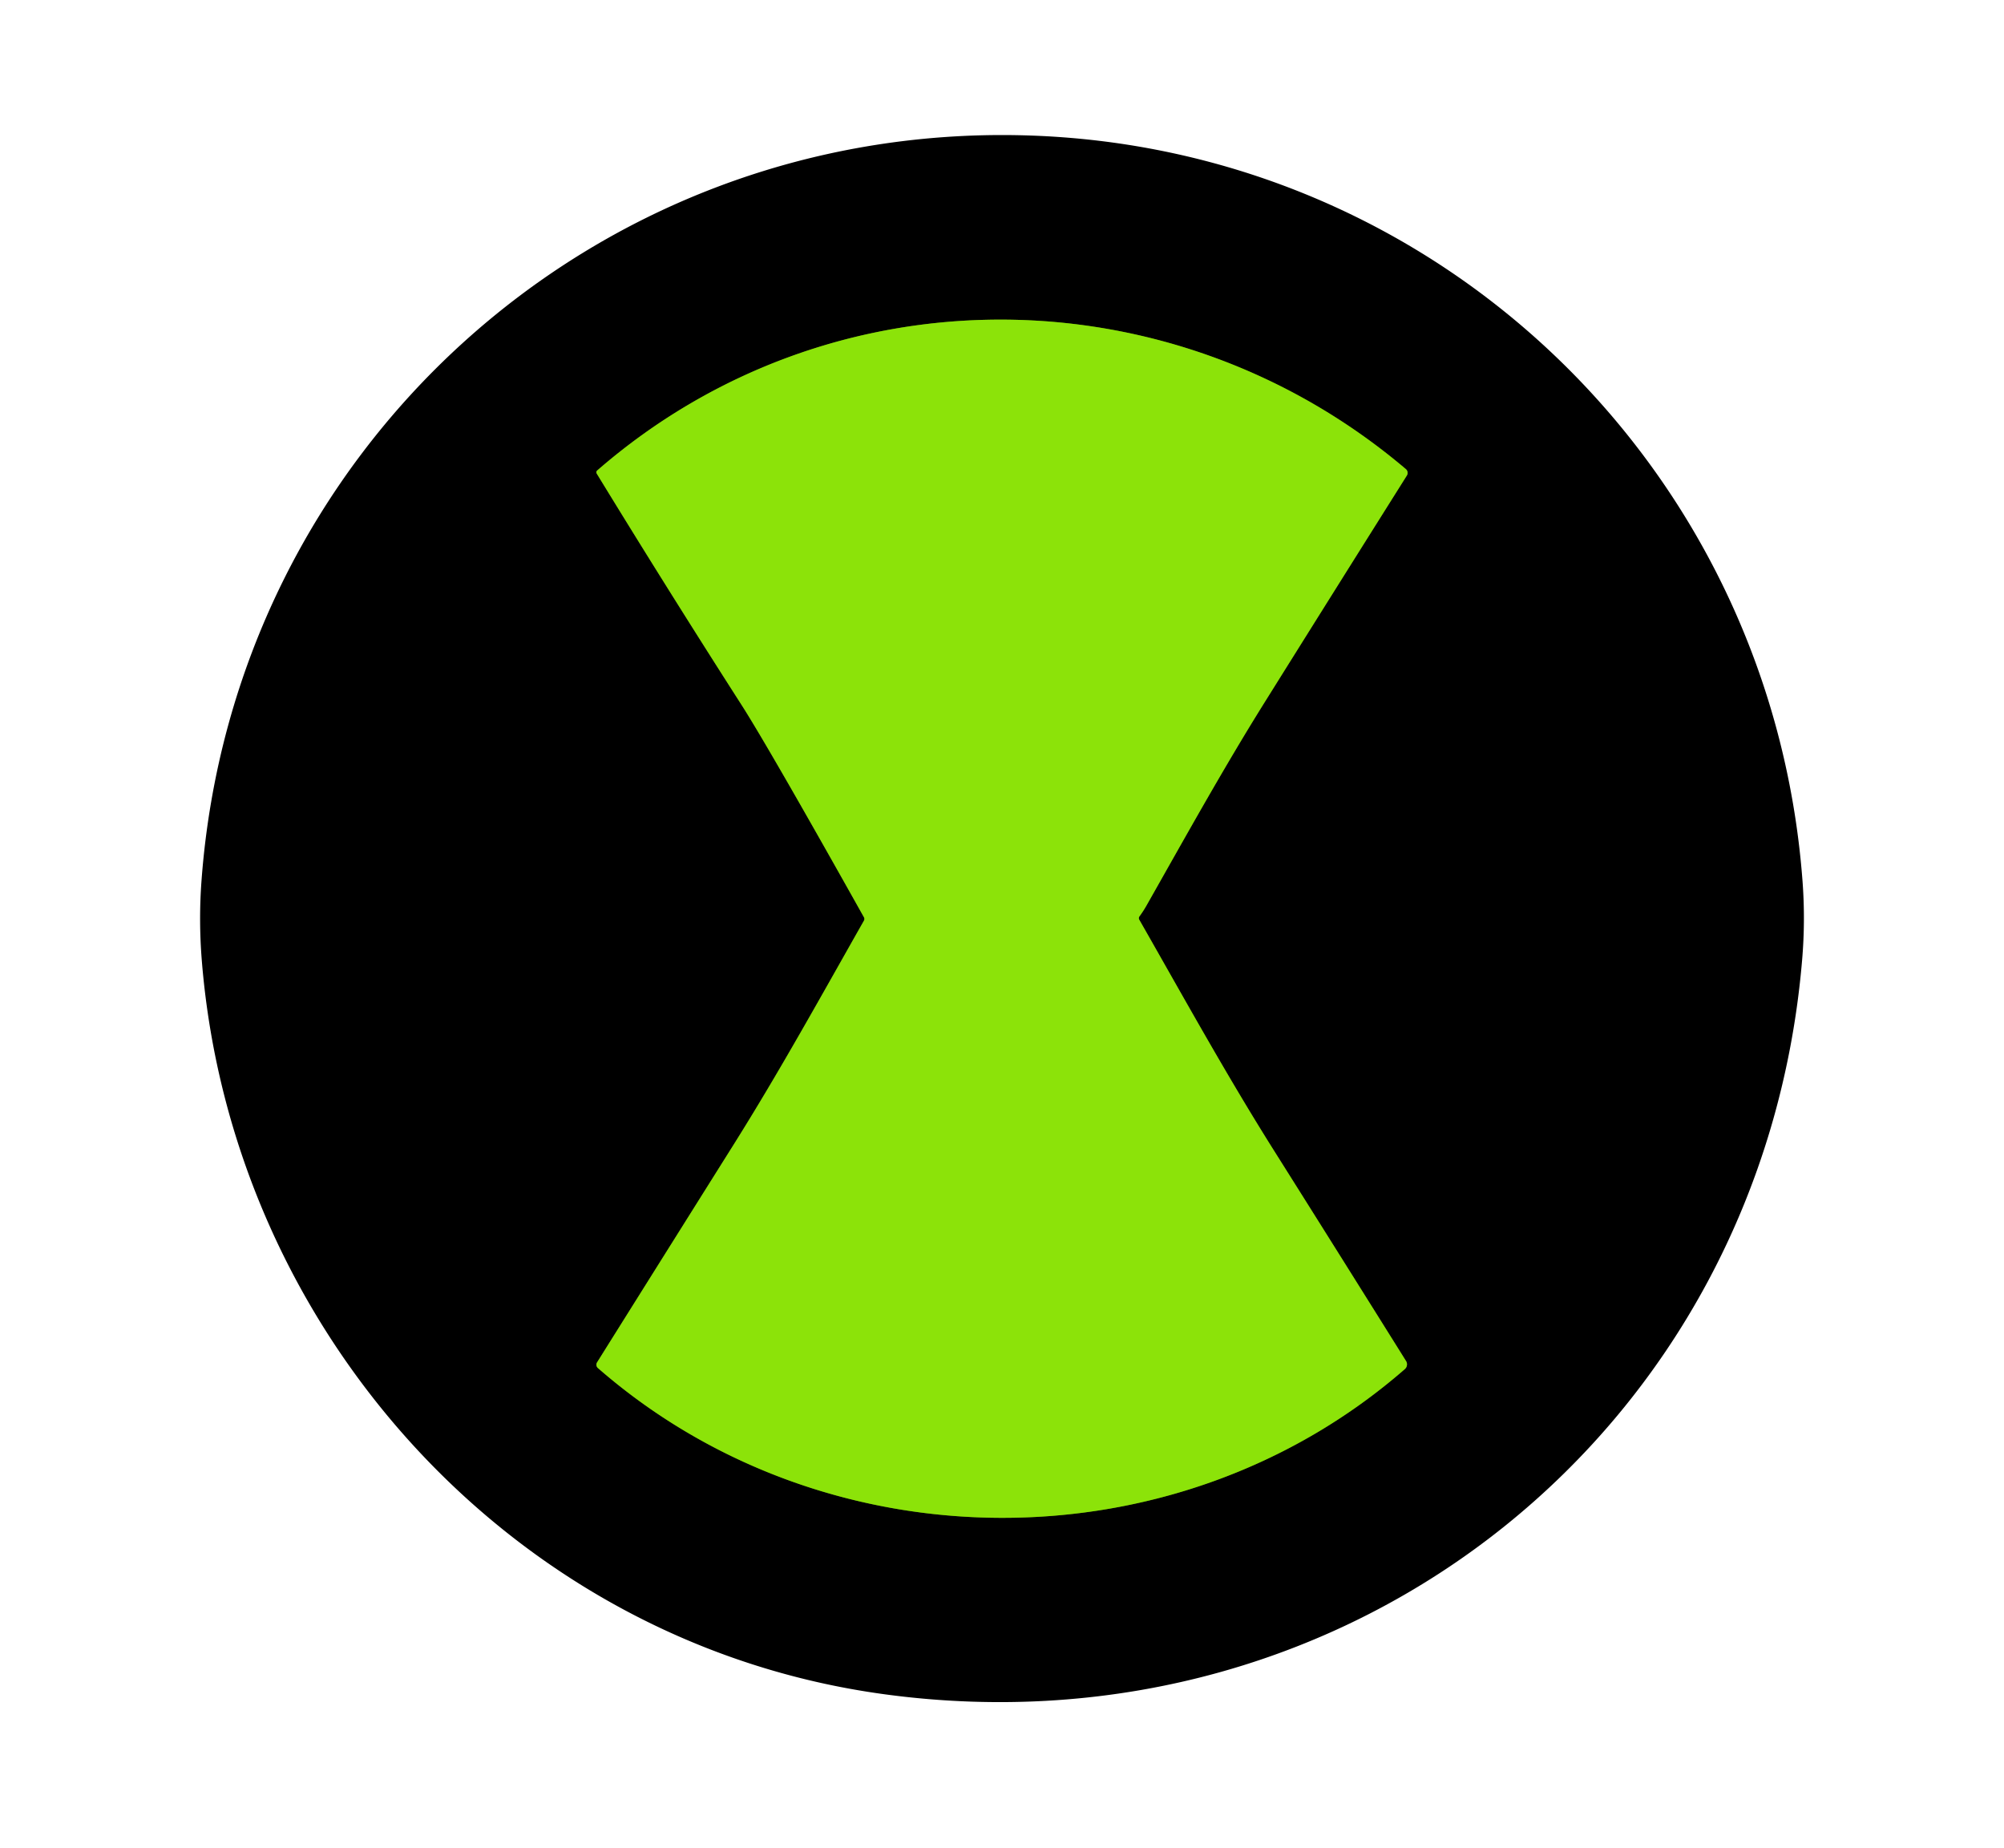 <svg xmlns="http://www.w3.org/2000/svg" viewBox="0 0 500 461"><path fill="none" stroke="#467205" stroke-width="2" d="M284.3 228.59q.92-1.25 1.69-2.6c9.67-17.05 19.21-34.29 29.61-50.92q17.76-28.4 35.41-56.45a1.24 1.23 36.5 0 0-.25-1.6c-58.24-49.4-143.68-50.15-201.77.36a.59.59-36.8 0 0-.11.75q17.75 29.02 36.1 57.65 6.64 10.35 30.57 53.02a.89.89 0 0 1 0 .88c-10.59 18.66-21.01 37.56-32.42 55.73q-17.08 27.19-34.16 54.45a1.1 1.09-53.7 0 0 .21 1.41c56.89 49.61 144.33 49.95 201.33.26a1.56 1.56 53.6 0 0 .3-2q-16.79-26.85-33-52.58c-11.81-18.75-22.57-38.27-33.56-57.51a.79.78-41.8 0 1 .05-.85" vector-effect="non-scaling-stroke"/><path d="M255.07 33.75c103.36 2.53 186.77 82.86 194.64 185.77q.77 9.95-.08 19.96c-9.89 116.95-112.19 199.04-229.02 183.16-92.76-12.61-162.77-90.83-170.25-182.9q-.82-10.06-.09-19.97c7.89-107.08 97.49-188.65 204.8-186.02Zm29.23 194.84q.92-1.25 1.69-2.6c9.67-17.05 19.21-34.29 29.61-50.92q17.76-28.4 35.41-56.45a1.24 1.23 36.5 0 0-.25-1.6c-58.24-49.4-143.68-50.15-201.77.36a.59.59-36.8 0 0-.11.75q17.75 29.02 36.1 57.65 6.64 10.35 30.57 53.02a.89.89 0 0 1 0 .88c-10.59 18.66-21.01 37.56-32.42 55.73q-17.08 27.19-34.16 54.45a1.1 1.09-53.7 0 0 .21 1.41c56.89 49.61 144.33 49.95 201.33.26a1.56 1.56 53.6 0 0 .3-2q-16.79-26.85-33-52.58c-11.81-18.75-22.57-38.27-33.56-57.51a.79.78-41.8 0 1 .05-.85Z"/><path fill="#8ce309" d="M284.25 229.44c10.99 19.24 21.75 38.76 33.56 57.51q16.21 25.73 33 52.58a1.56 1.56 53.6 0 1-.3 2c-57 49.69-144.44 49.35-201.33-.26a1.1 1.09-53.7 0 1-.21-1.41q17.08-27.26 34.16-54.45c11.41-18.17 21.83-37.07 32.42-55.73a.89.89 0 0 0 0-.88q-23.93-42.67-30.57-53.02-18.35-28.63-36.1-57.65a.59.59-36.8 0 1 .11-.75c58.09-50.51 143.53-49.76 201.77-.36a1.24 1.23 36.5 0 1 .25 1.6q-17.65 28.05-35.41 56.45c-10.4 16.63-19.94 33.87-29.61 50.92q-.77 1.35-1.69 2.6a.79.78-41.8 0 0-.05.85Z"/></svg>
